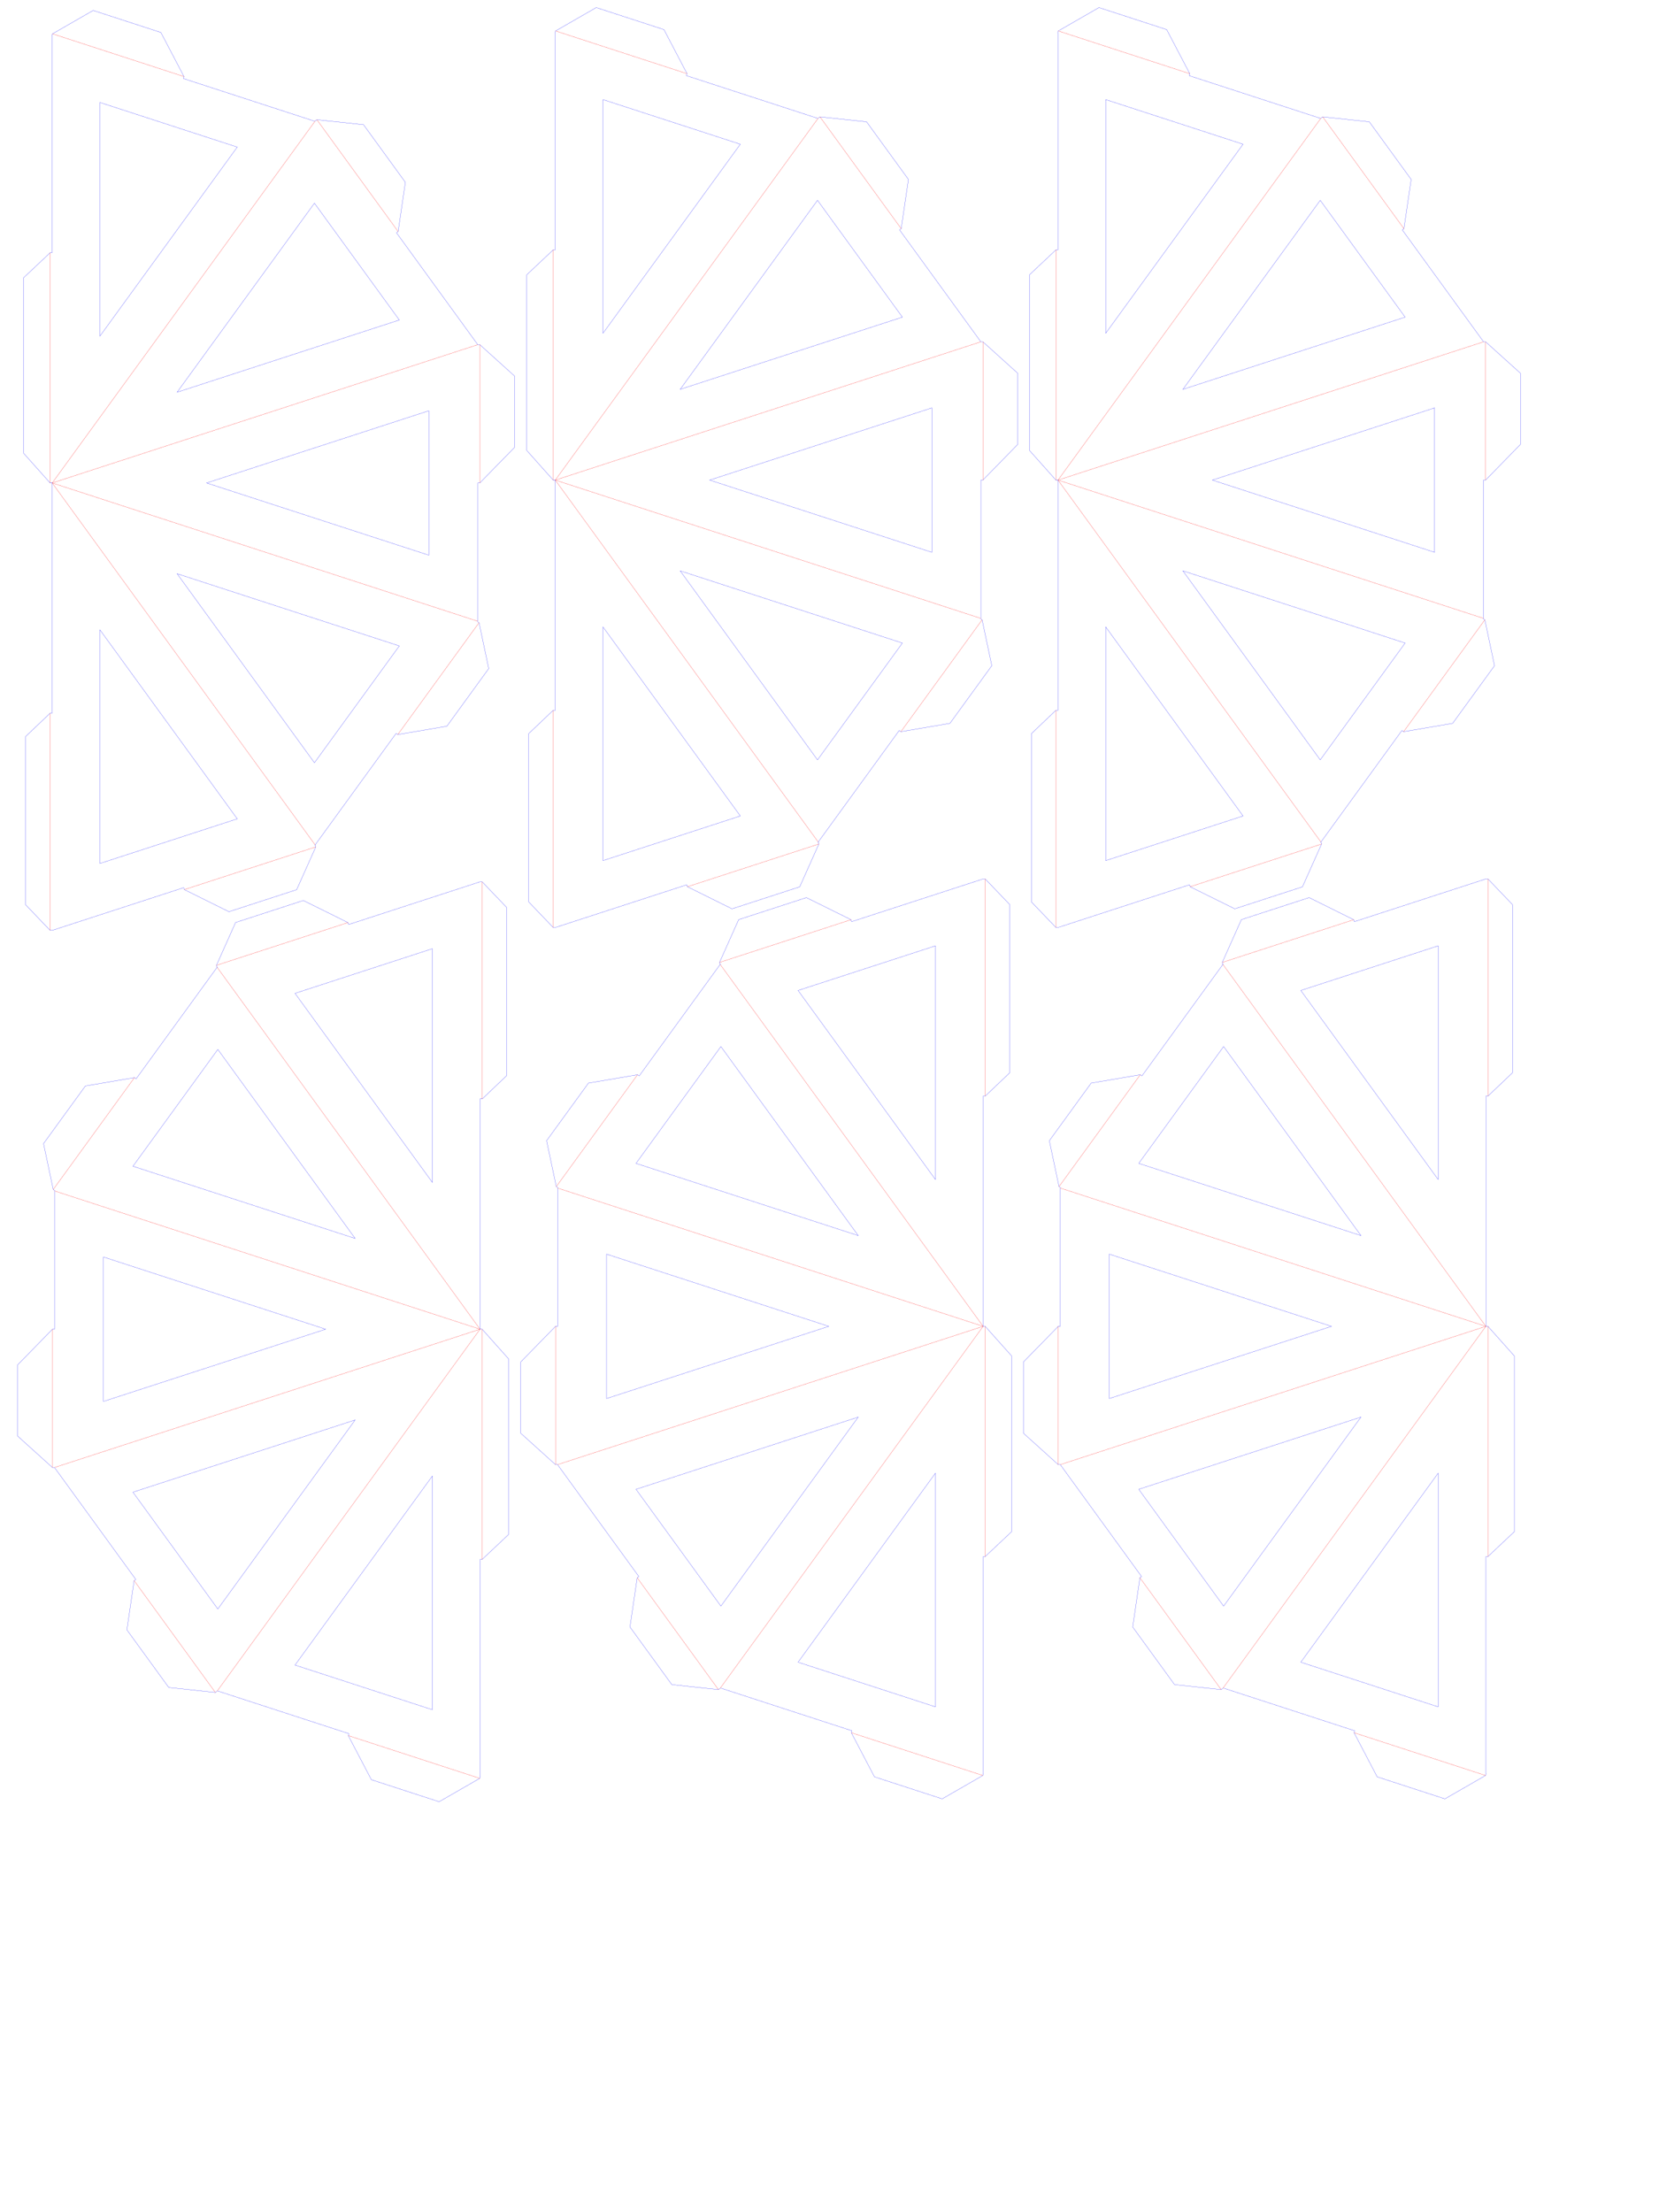 <?xml version="1.0" encoding="UTF-8" standalone="no"?>
<!-- Created with Inkscape (http://www.inkscape.org/) -->

<svg
   xmlns:dc="http://purl.org/dc/elements/1.1/"
   xmlns:cc="http://creativecommons.org/ns#"
   xmlns:rdf="http://www.w3.org/1999/02/22-rdf-syntax-ns#"
   xmlns:svg="http://www.w3.org/2000/svg"
   xmlns="http://www.w3.org/2000/svg"
   xmlns:sodipodi="http://sodipodi.sourceforge.net/DTD/sodipodi-0.dtd"
   xmlns:inkscape="http://www.inkscape.org/namespaces/inkscape"
   width="810"
   height="1080"
   id="svg2"
   version="1.1"
   inkscape:version="0.48.0 r9654"
   sodipodi:docname="stel_dodec_hollow.pdf">
  <defs
     id="defs4" />
  <sodipodi:namedview
     id="base"
     pagecolor="#ffffff"
     bordercolor="#666666"
     borderopacity="1.0"
     inkscape:pageopacity="0.0"
     inkscape:pageshadow="2"
     inkscape:zoom="0.67222222"
     inkscape:cx="405"
     inkscape:cy="540"
     inkscape:document-units="px"
     inkscape:current-layer="layer1"
     showgrid="false"
     showguides="true"
     inkscape:guide-bbox="true"
     inkscape:object-nodes="true"
     inkscape:snap-object-midpoints="true"
     units="in"
     inkscape:snap-nodes="true"
     inkscape:snap-global="false"
     inkscape:window-width="1680"
     inkscape:window-height="944"
     inkscape:window-x="0"
     inkscape:window-y="0"
     inkscape:window-maximized="0">
    <sodipodi:guide
       orientation="0,1"
       position="238.779,411.364"
       id="guide4568" />
    <sodipodi:guide
       orientation="0,1"
       position="224.24,523.834"
       id="guide4574" />
    <sodipodi:guide
       orientation="0,1"
       position="224.24,305.399"
       id="guide4584" />
    <sodipodi:guide
       orientation="0,1"
       position="511.743,214.791"
       id="guide4630" />
    <sodipodi:guide
       orientation="0,1"
       position="516.438,177.232"
       id="guide4632" />
    <sodipodi:guide
       orientation="0,1"
       position="293.135,196.798"
       id="guide4634" />
    <sodipodi:guide
       orientation="0,1"
       position="322.843,197.8"
       id="guide4636" />
    <sodipodi:guide
       orientation="0,1"
       position="317.029,195.8"
       id="guide4638" />
  </sodipodi:namedview>
  <g
     inkscape:label="Layer 1"
     inkscape:groupmode="layer"
     id="layer1"
     transform="translate(0,27.64)">
    <g
       id="g4687"
       transform="matrix(0.951,-0.309,0.309,0.951,-505.921,-193.013)"
       style="stroke-width:0.09;stroke-miterlimit:4;stroke-dasharray:none">
      <path
         style="fill:none;stroke:#0000ff;stroke-width:0.09;stroke-linecap:butt;stroke-linejoin:miter;stroke-miterlimit:4;stroke-opacity:1;stroke-dasharray:none"
         d="m 381.461,621.148 -35.254,108.502 70.509,0 z"
         id="path4072"
         inkscape:connector-curvature="0" />
      <path
         inkscape:connector-curvature="0"
         id="path4076"
         d="m 425.766,606.752 35.254,108.502 57.043,-41.444 z"
         style="fill:none;stroke:#0000ff;stroke-width:0.09;stroke-linecap:butt;stroke-linejoin:miter;stroke-miterlimit:4;stroke-opacity:1;stroke-dasharray:none" />
      <path
         style="fill:none;stroke:#0000ff;stroke-width:0.09;stroke-linecap:butt;stroke-linejoin:miter;stroke-miterlimit:4;stroke-opacity:1;stroke-dasharray:none"
         d="m 453.148,569.064 92.297,67.058 21.788,-67.058 z"
         id="path4080"
         inkscape:connector-curvature="0" />
      <path
         inkscape:connector-curvature="0"
         id="path4084"
         d="m 453.148,522.48 114.085,0 -21.788,-67.058 z"
         style="fill:none;stroke:#0000ff;stroke-width:0.09;stroke-linecap:butt;stroke-linejoin:miter;stroke-miterlimit:4;stroke-opacity:1;stroke-dasharray:none" />
      <path
         style="fill:none;stroke:#0000ff;stroke-width:0.09;stroke-linecap:butt;stroke-linejoin:miter;stroke-miterlimit:4;stroke-opacity:1;stroke-dasharray:none"
         d="m 425.766,484.792 92.297,-67.058 -57.043,-41.444 z"
         id="path4090"
         inkscape:connector-curvature="0" />
      <path
         style="fill:none;stroke:#ff0000;stroke-width:0.09;stroke-linecap:butt;stroke-linejoin:miter;stroke-miterlimit:4;stroke-opacity:1;stroke-dasharray:none"
         d="m 448.961,753.516 -67.5,-207.744"
         id="path4092"
         inkscape:connector-curvature="0" />
      <path
         inkscape:connector-curvature="0"
         id="path4094"
         d="M 558.178,674.165 381.461,545.772"
         style="fill:none;stroke:#ff0000;stroke-width:0.09;stroke-linecap:butt;stroke-linejoin:miter;stroke-miterlimit:4;stroke-opacity:1;stroke-dasharray:none" />
      <path
         style="fill:none;stroke:#ff0000;stroke-width:0.09;stroke-linecap:butt;stroke-linejoin:miter;stroke-miterlimit:4;stroke-opacity:1;stroke-dasharray:none"
         d="m 599.896,545.772 -218.435,0"
         id="path4096"
         inkscape:connector-curvature="0" />
      <path
         inkscape:connector-curvature="0"
         id="path4098"
         d="M 558.178,417.379 381.461,545.772"
         style="fill:none;stroke:#ff0000;stroke-width:0.09;stroke-linecap:butt;stroke-linejoin:miter;stroke-miterlimit:4;stroke-opacity:1;stroke-dasharray:none" />
      <g
         transform="matrix(0.951,0.309,-0.309,0.951,278.132,-46.946)"
         id="g4620"
         style="stroke-width:0.09;stroke-miterlimit:4;stroke-dasharray:none">
        <path
           inkscape:connector-curvature="0"
           style="fill:none;stroke:#0000ff;stroke-width:0.09;stroke-linecap:butt;stroke-linejoin:miter;stroke-opacity:1;stroke-miterlimit:4;stroke-dasharray:none"
           d="m 281.432,644.248 -1.04,0 -11.926,11.35 0,82.159 11.926,12.456 1.04,0"
           id="path4596" />
        <path
           inkscape:connector-curvature="0"
           id="path4598"
           d="m 280.392,750.213 0,-105.965"
           style="fill:none;stroke:#ff0000;stroke-width:0.09;stroke-linecap:butt;stroke-linejoin:miter;stroke-opacity:1;stroke-miterlimit:4;stroke-dasharray:none" />
        <path
           style="fill:none;stroke:#0000ff;stroke-width:0.09;stroke-linecap:butt;stroke-linejoin:miter;stroke-opacity:1;stroke-miterlimit:4;stroke-dasharray:none"
           d="m 281.432,559.418 0,112.47"
           id="path4616"
           inkscape:connector-curvature="0"
           transform="translate(0,-27.64)" />
      </g>
      <g
         transform="matrix(-0.951,-0.309,0.309,-0.951,434.005,1131.666)"
         id="g4625"
         style="stroke-width:0.09;stroke-miterlimit:4;stroke-dasharray:none">
        <path
           id="path4608"
           d="m 231.024,540.982 1,0 12.934,14.495 0,85.788 -12.934,12.186 -1,0"
           style="fill:none;stroke:#0000ff;stroke-width:0.09;stroke-linecap:butt;stroke-linejoin:miter;stroke-opacity:1;stroke-miterlimit:4;stroke-dasharray:none"
           inkscape:connector-curvature="0" />
        <path
           style="fill:none;stroke:#ff0000;stroke-width:0.09;stroke-linecap:butt;stroke-linejoin:miter;stroke-opacity:1;stroke-miterlimit:4;stroke-dasharray:none"
           d="m 232.024,653.451 0,-112.47"
           id="path4614"
           inkscape:connector-curvature="0" />
        <path
           style="fill:none;stroke:#0000ff;stroke-width:0.09;stroke-linecap:butt;stroke-linejoin:miter;stroke-opacity:1;stroke-miterlimit:4;stroke-dasharray:none"
           d="m 231.024,681.092 0,105.965"
           id="path4618"
           inkscape:connector-curvature="0"
           transform="translate(0,-27.64)" />
      </g>
      <g
         transform="matrix(-1,0,0,-1,742.097,1609.078)"
         id="g4650"
         style="stroke-width:0.09;stroke-miterlimit:4;stroke-dasharray:none">
        <path
           style="fill:none;stroke:#0000ff;stroke-width:0.09;stroke-linecap:butt;stroke-linejoin:miter;stroke-opacity:1;stroke-miterlimit:4;stroke-dasharray:none"
           d="m 293.135,883.202 0,-1.002 15.344,-16.991 34.769,0 17.386,16.991 0,1.002"
           id="path4644"
           inkscape:connector-curvature="0"
           transform="translate(0,-27.64)" />
        <path
           style="fill:none;stroke:#ff0000;stroke-width:0.09;stroke-linecap:butt;stroke-linejoin:miter;stroke-opacity:1;stroke-miterlimit:4;stroke-dasharray:none"
           d="m 293.135,882.2 67.5,0"
           id="path4646"
           inkscape:connector-curvature="0"
           transform="translate(0,-27.64)" />
        <path
           style="fill:none;stroke:#0000ff;stroke-width:0.09;stroke-linecap:butt;stroke-linejoin:miter;stroke-opacity:1;stroke-miterlimit:4;stroke-dasharray:none"
           d="m 360.635,883.202 67.5,0"
           id="path4648"
           inkscape:connector-curvature="0"
           transform="translate(0,-27.64)" />
      </g>
      <g
         id="g4655"
         transform="matrix(-0.809,0.588,-0.588,-0.809,1298.217,1194.028)"
         style="stroke-width:0.09;stroke-miterlimit:4;stroke-dasharray:none">
        <path
           transform="translate(0,-27.64)"
           inkscape:connector-curvature="0"
           id="path4657"
           d="m 293.135,883.202 0,-1.002 15.344,-16.991 34.769,0 17.386,16.991 0,1.002"
           style="fill:none;stroke:#0000ff;stroke-width:0.09;stroke-linecap:butt;stroke-linejoin:miter;stroke-opacity:1;stroke-miterlimit:4;stroke-dasharray:none" />
        <path
           transform="translate(0,-27.64)"
           inkscape:connector-curvature="0"
           id="path4659"
           d="m 293.135,882.2 67.5,0"
           style="fill:none;stroke:#ff0000;stroke-width:0.09;stroke-linecap:butt;stroke-linejoin:miter;stroke-opacity:1;stroke-miterlimit:4;stroke-dasharray:none" />
        <path
           transform="translate(0,-27.64)"
           inkscape:connector-curvature="0"
           id="path4661"
           d="m 360.635,883.202 67.5,0"
           style="fill:none;stroke:#0000ff;stroke-width:0.09;stroke-linecap:butt;stroke-linejoin:miter;stroke-opacity:1;stroke-miterlimit:4;stroke-dasharray:none" />
      </g>
      <g
         transform="matrix(-0.309,0.951,-0.951,-0.309,1504.167,531.367)"
         id="g4663"
         style="stroke-width:0.09;stroke-miterlimit:4;stroke-dasharray:none">
        <path
           style="fill:none;stroke:#0000ff;stroke-width:0.09;stroke-linecap:butt;stroke-linejoin:miter;stroke-opacity:1;stroke-miterlimit:4;stroke-dasharray:none"
           d="m 293.135,883.202 0,-1.002 15.344,-16.991 34.769,0 17.386,16.991 0,1.002"
           id="path4665"
           inkscape:connector-curvature="0"
           transform="translate(0,-27.64)" />
        <path
           style="fill:none;stroke:#ff0000;stroke-width:0.09;stroke-linecap:butt;stroke-linejoin:miter;stroke-opacity:1;stroke-miterlimit:4;stroke-dasharray:none"
           d="m 293.135,882.2 67.5,0"
           id="path4667"
           inkscape:connector-curvature="0"
           transform="translate(0,-27.64)" />
        <path
           style="fill:none;stroke:#0000ff;stroke-width:0.09;stroke-linecap:butt;stroke-linejoin:miter;stroke-opacity:1;stroke-miterlimit:4;stroke-dasharray:none"
           d="m 360.635,883.202 67.5,0"
           id="path4669"
           inkscape:connector-curvature="0"
           transform="translate(0,-27.64)" />
      </g>
      <g
         id="g4671"
         transform="matrix(0.309,0.951,-0.951,0.309,1281.283,-125.792)"
         style="stroke-width:0.09;stroke-miterlimit:4;stroke-dasharray:none">
        <path
           transform="translate(0,-27.64)"
           inkscape:connector-curvature="0"
           id="path4673"
           d="m 293.135,883.202 0,-1.002 15.344,-16.991 34.769,0 17.386,16.991 0,1.002"
           style="fill:none;stroke:#0000ff;stroke-width:0.09;stroke-linecap:butt;stroke-linejoin:miter;stroke-opacity:1;stroke-miterlimit:4;stroke-dasharray:none" />
        <path
           transform="translate(0,-27.64)"
           inkscape:connector-curvature="0"
           id="path4675"
           d="m 293.135,882.2 67.5,0"
           style="fill:none;stroke:#ff0000;stroke-width:0.09;stroke-linecap:butt;stroke-linejoin:miter;stroke-opacity:1;stroke-miterlimit:4;stroke-dasharray:none" />
        <path
           transform="translate(0,-27.64)"
           inkscape:connector-curvature="0"
           id="path4677"
           d="m 360.635,883.202 67.5,0"
           style="fill:none;stroke:#0000ff;stroke-width:0.09;stroke-linecap:butt;stroke-linejoin:miter;stroke-opacity:1;stroke-miterlimit:4;stroke-dasharray:none" />
      </g>
      <g
         transform="matrix(0.809,0.588,-0.588,0.809,714.696,-526.437)"
         id="g4679"
         style="stroke-width:0.09;stroke-miterlimit:4;stroke-dasharray:none">
        <path
           style="fill:none;stroke:#0000ff;stroke-width:0.09;stroke-linecap:butt;stroke-linejoin:miter;stroke-opacity:1;stroke-miterlimit:4;stroke-dasharray:none"
           d="m 293.135,883.202 0,-1.002 15.344,-16.991 34.769,0 17.386,16.991 0,1.002"
           id="path4681"
           inkscape:connector-curvature="0"
           transform="translate(0,-27.64)" />
        <path
           style="fill:none;stroke:#ff0000;stroke-width:0.09;stroke-linecap:butt;stroke-linejoin:miter;stroke-opacity:1;stroke-miterlimit:4;stroke-dasharray:none"
           d="m 293.135,882.2 67.5,0"
           id="path4683"
           inkscape:connector-curvature="0"
           transform="translate(0,-27.64)" />
        <path
           style="fill:none;stroke:#0000ff;stroke-width:0.09;stroke-linecap:butt;stroke-linejoin:miter;stroke-opacity:1;stroke-miterlimit:4;stroke-dasharray:none"
           d="m 360.635,883.202 67.5,0"
           id="path4685"
           inkscape:connector-curvature="0"
           transform="translate(0,-27.64)" />
      </g>
    </g>
    <g
       transform="matrix(0.951,-0.309,0.309,0.951,-260.299,-194.416)"
       id="g4726"
       style="stroke-width:0.09;stroke-miterlimit:4;stroke-dasharray:none">
      <path
         inkscape:connector-curvature="0"
         id="path4728"
         d="m 381.461,621.148 -35.254,108.502 70.509,0 z"
         style="fill:none;stroke:#0000ff;stroke-width:0.09;stroke-linecap:butt;stroke-linejoin:miter;stroke-miterlimit:4;stroke-opacity:1;stroke-dasharray:none" />
      <path
         style="fill:none;stroke:#0000ff;stroke-width:0.09;stroke-linecap:butt;stroke-linejoin:miter;stroke-miterlimit:4;stroke-opacity:1;stroke-dasharray:none"
         d="m 425.766,606.752 35.254,108.502 57.043,-41.444 z"
         id="path4730"
         inkscape:connector-curvature="0" />
      <path
         inkscape:connector-curvature="0"
         id="path4732"
         d="m 453.148,569.064 92.297,67.058 21.788,-67.058 z"
         style="fill:none;stroke:#0000ff;stroke-width:0.09;stroke-linecap:butt;stroke-linejoin:miter;stroke-miterlimit:4;stroke-opacity:1;stroke-dasharray:none" />
      <path
         style="fill:none;stroke:#0000ff;stroke-width:0.09;stroke-linecap:butt;stroke-linejoin:miter;stroke-miterlimit:4;stroke-opacity:1;stroke-dasharray:none"
         d="m 453.148,522.48 114.085,0 -21.788,-67.058 z"
         id="path4734"
         inkscape:connector-curvature="0" />
      <path
         inkscape:connector-curvature="0"
         id="path4736"
         d="m 425.766,484.792 92.297,-67.058 -57.043,-41.444 z"
         style="fill:none;stroke:#0000ff;stroke-width:0.09;stroke-linecap:butt;stroke-linejoin:miter;stroke-miterlimit:4;stroke-opacity:1;stroke-dasharray:none" />
      <path
         inkscape:connector-curvature="0"
         id="path4738"
         d="m 448.961,753.516 -67.5,-207.744"
         style="fill:none;stroke:#ff0000;stroke-width:0.09;stroke-linecap:butt;stroke-linejoin:miter;stroke-miterlimit:4;stroke-opacity:1;stroke-dasharray:none" />
      <path
         style="fill:none;stroke:#ff0000;stroke-width:0.09;stroke-linecap:butt;stroke-linejoin:miter;stroke-miterlimit:4;stroke-opacity:1;stroke-dasharray:none"
         d="M 558.178,674.165 381.461,545.772"
         id="path4740"
         inkscape:connector-curvature="0" />
      <path
         inkscape:connector-curvature="0"
         id="path4742"
         d="m 599.896,545.772 -218.435,0"
         style="fill:none;stroke:#ff0000;stroke-width:0.09;stroke-linecap:butt;stroke-linejoin:miter;stroke-miterlimit:4;stroke-opacity:1;stroke-dasharray:none" />
      <path
         style="fill:none;stroke:#ff0000;stroke-width:0.09;stroke-linecap:butt;stroke-linejoin:miter;stroke-miterlimit:4;stroke-opacity:1;stroke-dasharray:none"
         d="M 558.178,417.379 381.461,545.772"
         id="path4744"
         inkscape:connector-curvature="0" />
      <g
         id="g4746"
         transform="matrix(0.951,0.309,-0.309,0.951,278.132,-46.946)"
         style="stroke-width:0.09;stroke-miterlimit:4;stroke-dasharray:none">
        <path
           id="path4748"
           d="m 281.432,644.248 -1.04,0 -11.926,11.35 0,82.159 11.926,12.456 1.04,0"
           style="fill:none;stroke:#0000ff;stroke-width:0.09;stroke-linecap:butt;stroke-linejoin:miter;stroke-opacity:1;stroke-miterlimit:4;stroke-dasharray:none"
           inkscape:connector-curvature="0" />
        <path
           style="fill:none;stroke:#ff0000;stroke-width:0.09;stroke-linecap:butt;stroke-linejoin:miter;stroke-opacity:1;stroke-miterlimit:4;stroke-dasharray:none"
           d="m 280.392,750.213 0,-105.965"
           id="path4750"
           inkscape:connector-curvature="0" />
        <path
           transform="translate(0,-27.64)"
           inkscape:connector-curvature="0"
           id="path4752"
           d="m 281.432,559.418 0,112.47"
           style="fill:none;stroke:#0000ff;stroke-width:0.09;stroke-linecap:butt;stroke-linejoin:miter;stroke-opacity:1;stroke-miterlimit:4;stroke-dasharray:none" />
      </g>
      <g
         id="g4754"
         transform="matrix(-0.951,-0.309,0.309,-0.951,434.005,1131.666)"
         style="stroke-width:0.09;stroke-miterlimit:4;stroke-dasharray:none">
        <path
           inkscape:connector-curvature="0"
           style="fill:none;stroke:#0000ff;stroke-width:0.09;stroke-linecap:butt;stroke-linejoin:miter;stroke-opacity:1;stroke-miterlimit:4;stroke-dasharray:none"
           d="m 231.024,540.982 1,0 12.934,14.495 0,85.788 -12.934,12.186 -1,0"
           id="path4756" />
        <path
           inkscape:connector-curvature="0"
           id="path4758"
           d="m 232.024,653.451 0,-112.47"
           style="fill:none;stroke:#ff0000;stroke-width:0.09;stroke-linecap:butt;stroke-linejoin:miter;stroke-opacity:1;stroke-miterlimit:4;stroke-dasharray:none" />
        <path
           transform="translate(0,-27.64)"
           inkscape:connector-curvature="0"
           id="path4760"
           d="m 231.024,681.092 0,105.965"
           style="fill:none;stroke:#0000ff;stroke-width:0.09;stroke-linecap:butt;stroke-linejoin:miter;stroke-opacity:1;stroke-miterlimit:4;stroke-dasharray:none" />
      </g>
      <g
         id="g4762"
         transform="matrix(-1,0,0,-1,742.097,1609.078)"
         style="stroke-width:0.09;stroke-miterlimit:4;stroke-dasharray:none">
        <path
           transform="translate(0,-27.64)"
           inkscape:connector-curvature="0"
           id="path4764"
           d="m 293.135,883.202 0,-1.002 15.344,-16.991 34.769,0 17.386,16.991 0,1.002"
           style="fill:none;stroke:#0000ff;stroke-width:0.09;stroke-linecap:butt;stroke-linejoin:miter;stroke-opacity:1;stroke-miterlimit:4;stroke-dasharray:none" />
        <path
           transform="translate(0,-27.64)"
           inkscape:connector-curvature="0"
           id="path4766"
           d="m 293.135,882.2 67.5,0"
           style="fill:none;stroke:#ff0000;stroke-width:0.09;stroke-linecap:butt;stroke-linejoin:miter;stroke-opacity:1;stroke-miterlimit:4;stroke-dasharray:none" />
        <path
           transform="translate(0,-27.64)"
           inkscape:connector-curvature="0"
           id="path4768"
           d="m 360.635,883.202 67.5,0"
           style="fill:none;stroke:#0000ff;stroke-width:0.09;stroke-linecap:butt;stroke-linejoin:miter;stroke-opacity:1;stroke-miterlimit:4;stroke-dasharray:none" />
      </g>
      <g
         transform="matrix(-0.809,0.588,-0.588,-0.809,1298.217,1194.028)"
         id="g4770"
         style="stroke-width:0.09;stroke-miterlimit:4;stroke-dasharray:none">
        <path
           style="fill:none;stroke:#0000ff;stroke-width:0.09;stroke-linecap:butt;stroke-linejoin:miter;stroke-opacity:1;stroke-miterlimit:4;stroke-dasharray:none"
           d="m 293.135,883.202 0,-1.002 15.344,-16.991 34.769,0 17.386,16.991 0,1.002"
           id="path4772"
           inkscape:connector-curvature="0"
           transform="translate(0,-27.64)" />
        <path
           style="fill:none;stroke:#ff0000;stroke-width:0.09;stroke-linecap:butt;stroke-linejoin:miter;stroke-opacity:1;stroke-miterlimit:4;stroke-dasharray:none"
           d="m 293.135,882.2 67.5,0"
           id="path4774"
           inkscape:connector-curvature="0"
           transform="translate(0,-27.64)" />
        <path
           style="fill:none;stroke:#0000ff;stroke-width:0.09;stroke-linecap:butt;stroke-linejoin:miter;stroke-opacity:1;stroke-miterlimit:4;stroke-dasharray:none"
           d="m 360.635,883.202 67.5,0"
           id="path4776"
           inkscape:connector-curvature="0"
           transform="translate(0,-27.64)" />
      </g>
      <g
         id="g4778"
         transform="matrix(-0.309,0.951,-0.951,-0.309,1504.167,531.367)"
         style="stroke-width:0.09;stroke-miterlimit:4;stroke-dasharray:none">
        <path
           transform="translate(0,-27.64)"
           inkscape:connector-curvature="0"
           id="path4780"
           d="m 293.135,883.202 0,-1.002 15.344,-16.991 34.769,0 17.386,16.991 0,1.002"
           style="fill:none;stroke:#0000ff;stroke-width:0.09;stroke-linecap:butt;stroke-linejoin:miter;stroke-opacity:1;stroke-miterlimit:4;stroke-dasharray:none" />
        <path
           transform="translate(0,-27.64)"
           inkscape:connector-curvature="0"
           id="path4782"
           d="m 293.135,882.2 67.5,0"
           style="fill:none;stroke:#ff0000;stroke-width:0.09;stroke-linecap:butt;stroke-linejoin:miter;stroke-opacity:1;stroke-miterlimit:4;stroke-dasharray:none" />
        <path
           transform="translate(0,-27.64)"
           inkscape:connector-curvature="0"
           id="path4784"
           d="m 360.635,883.202 67.5,0"
           style="fill:none;stroke:#0000ff;stroke-width:0.09;stroke-linecap:butt;stroke-linejoin:miter;stroke-opacity:1;stroke-miterlimit:4;stroke-dasharray:none" />
      </g>
      <g
         transform="matrix(0.309,0.951,-0.951,0.309,1281.283,-125.792)"
         id="g4786"
         style="stroke-width:0.09;stroke-miterlimit:4;stroke-dasharray:none">
        <path
           style="fill:none;stroke:#0000ff;stroke-width:0.09;stroke-linecap:butt;stroke-linejoin:miter;stroke-opacity:1;stroke-miterlimit:4;stroke-dasharray:none"
           d="m 293.135,883.202 0,-1.002 15.344,-16.991 34.769,0 17.386,16.991 0,1.002"
           id="path4788"
           inkscape:connector-curvature="0"
           transform="translate(0,-27.64)" />
        <path
           style="fill:none;stroke:#ff0000;stroke-width:0.09;stroke-linecap:butt;stroke-linejoin:miter;stroke-opacity:1;stroke-miterlimit:4;stroke-dasharray:none"
           d="m 293.135,882.2 67.5,0"
           id="path4790"
           inkscape:connector-curvature="0"
           transform="translate(0,-27.64)" />
        <path
           style="fill:none;stroke:#0000ff;stroke-width:0.09;stroke-linecap:butt;stroke-linejoin:miter;stroke-opacity:1;stroke-miterlimit:4;stroke-dasharray:none"
           d="m 360.635,883.202 67.5,0"
           id="path4792"
           inkscape:connector-curvature="0"
           transform="translate(0,-27.64)" />
      </g>
      <g
         id="g4794"
         transform="matrix(0.809,0.588,-0.588,0.809,714.696,-526.437)"
         style="stroke-width:0.09;stroke-miterlimit:4;stroke-dasharray:none">
        <path
           transform="translate(0,-27.64)"
           inkscape:connector-curvature="0"
           id="path4796"
           d="m 293.135,883.202 0,-1.002 15.344,-16.991 34.769,0 17.386,16.991 0,1.002"
           style="fill:none;stroke:#0000ff;stroke-width:0.09;stroke-linecap:butt;stroke-linejoin:miter;stroke-opacity:1;stroke-miterlimit:4;stroke-dasharray:none" />
        <path
           transform="translate(0,-27.64)"
           inkscape:connector-curvature="0"
           id="path4798"
           d="m 293.135,882.2 67.5,0"
           style="fill:none;stroke:#ff0000;stroke-width:0.09;stroke-linecap:butt;stroke-linejoin:miter;stroke-opacity:1;stroke-miterlimit:4;stroke-dasharray:none" />
        <path
           transform="translate(0,-27.64)"
           inkscape:connector-curvature="0"
           id="path4800"
           d="m 360.635,883.202 67.5,0"
           style="fill:none;stroke:#0000ff;stroke-width:0.09;stroke-linecap:butt;stroke-linejoin:miter;stroke-opacity:1;stroke-miterlimit:4;stroke-dasharray:none" />
      </g>
    </g>
    <g
       id="g4802"
       transform="matrix(0.951,-0.309,0.309,0.951,-14.845,-194.416)"
       style="stroke-width:0.09;stroke-miterlimit:4;stroke-dasharray:none">
      <path
         style="fill:none;stroke:#0000ff;stroke-width:0.09;stroke-linecap:butt;stroke-linejoin:miter;stroke-miterlimit:4;stroke-opacity:1;stroke-dasharray:none"
         d="m 381.461,621.148 -35.254,108.502 70.509,0 z"
         id="path4804"
         inkscape:connector-curvature="0" />
      <path
         inkscape:connector-curvature="0"
         id="path4806"
         d="m 425.766,606.752 35.254,108.502 57.043,-41.444 z"
         style="fill:none;stroke:#0000ff;stroke-width:0.09;stroke-linecap:butt;stroke-linejoin:miter;stroke-miterlimit:4;stroke-opacity:1;stroke-dasharray:none" />
      <path
         style="fill:none;stroke:#0000ff;stroke-width:0.09;stroke-linecap:butt;stroke-linejoin:miter;stroke-miterlimit:4;stroke-opacity:1;stroke-dasharray:none"
         d="m 453.148,569.064 92.297,67.058 21.788,-67.058 z"
         id="path4808"
         inkscape:connector-curvature="0" />
      <path
         inkscape:connector-curvature="0"
         id="path4810"
         d="m 453.148,522.48 114.085,0 -21.788,-67.058 z"
         style="fill:none;stroke:#0000ff;stroke-width:0.09;stroke-linecap:butt;stroke-linejoin:miter;stroke-miterlimit:4;stroke-opacity:1;stroke-dasharray:none" />
      <path
         style="fill:none;stroke:#0000ff;stroke-width:0.09;stroke-linecap:butt;stroke-linejoin:miter;stroke-miterlimit:4;stroke-opacity:1;stroke-dasharray:none"
         d="m 425.766,484.792 92.297,-67.058 -57.043,-41.444 z"
         id="path4812"
         inkscape:connector-curvature="0" />
      <path
         style="fill:none;stroke:#ff0000;stroke-width:0.09;stroke-linecap:butt;stroke-linejoin:miter;stroke-miterlimit:4;stroke-opacity:1;stroke-dasharray:none"
         d="m 448.961,753.516 -67.5,-207.744"
         id="path4814"
         inkscape:connector-curvature="0" />
      <path
         inkscape:connector-curvature="0"
         id="path4816"
         d="M 558.178,674.165 381.461,545.772"
         style="fill:none;stroke:#ff0000;stroke-width:0.09;stroke-linecap:butt;stroke-linejoin:miter;stroke-miterlimit:4;stroke-opacity:1;stroke-dasharray:none" />
      <path
         style="fill:none;stroke:#ff0000;stroke-width:0.09;stroke-linecap:butt;stroke-linejoin:miter;stroke-miterlimit:4;stroke-opacity:1;stroke-dasharray:none"
         d="m 599.896,545.772 -218.435,0"
         id="path4818"
         inkscape:connector-curvature="0" />
      <path
         inkscape:connector-curvature="0"
         id="path4820"
         d="M 558.178,417.379 381.461,545.772"
         style="fill:none;stroke:#ff0000;stroke-width:0.09;stroke-linecap:butt;stroke-linejoin:miter;stroke-miterlimit:4;stroke-opacity:1;stroke-dasharray:none" />
      <g
         transform="matrix(0.951,0.309,-0.309,0.951,278.132,-46.946)"
         id="g4822"
         style="stroke-width:0.09;stroke-miterlimit:4;stroke-dasharray:none">
        <path
           inkscape:connector-curvature="0"
           style="fill:none;stroke:#0000ff;stroke-width:0.09;stroke-linecap:butt;stroke-linejoin:miter;stroke-opacity:1;stroke-miterlimit:4;stroke-dasharray:none"
           d="m 281.432,644.248 -1.04,0 -11.926,11.35 0,82.159 11.926,12.456 1.04,0"
           id="path4824" />
        <path
           inkscape:connector-curvature="0"
           id="path4826"
           d="m 280.392,750.213 0,-105.965"
           style="fill:none;stroke:#ff0000;stroke-width:0.09;stroke-linecap:butt;stroke-linejoin:miter;stroke-opacity:1;stroke-miterlimit:4;stroke-dasharray:none" />
        <path
           style="fill:none;stroke:#0000ff;stroke-width:0.09;stroke-linecap:butt;stroke-linejoin:miter;stroke-opacity:1;stroke-miterlimit:4;stroke-dasharray:none"
           d="m 281.432,559.418 0,112.47"
           id="path4828"
           inkscape:connector-curvature="0"
           transform="translate(0,-27.64)" />
      </g>
      <g
         transform="matrix(-0.951,-0.309,0.309,-0.951,434.005,1131.666)"
         id="g4830"
         style="stroke-width:0.09;stroke-miterlimit:4;stroke-dasharray:none">
        <path
           id="path4832"
           d="m 231.024,540.982 1,0 12.934,14.495 0,85.788 -12.934,12.186 -1,0"
           style="fill:none;stroke:#0000ff;stroke-width:0.09;stroke-linecap:butt;stroke-linejoin:miter;stroke-opacity:1;stroke-miterlimit:4;stroke-dasharray:none"
           inkscape:connector-curvature="0" />
        <path
           style="fill:none;stroke:#ff0000;stroke-width:0.09;stroke-linecap:butt;stroke-linejoin:miter;stroke-opacity:1;stroke-miterlimit:4;stroke-dasharray:none"
           d="m 232.024,653.451 0,-112.47"
           id="path4834"
           inkscape:connector-curvature="0" />
        <path
           style="fill:none;stroke:#0000ff;stroke-width:0.09;stroke-linecap:butt;stroke-linejoin:miter;stroke-opacity:1;stroke-miterlimit:4;stroke-dasharray:none"
           d="m 231.024,681.092 0,105.965"
           id="path4836"
           inkscape:connector-curvature="0"
           transform="translate(0,-27.64)" />
      </g>
      <g
         transform="matrix(-1,0,0,-1,742.097,1609.078)"
         id="g4838"
         style="stroke-width:0.09;stroke-miterlimit:4;stroke-dasharray:none">
        <path
           style="fill:none;stroke:#0000ff;stroke-width:0.09;stroke-linecap:butt;stroke-linejoin:miter;stroke-opacity:1;stroke-miterlimit:4;stroke-dasharray:none"
           d="m 293.135,883.202 0,-1.002 15.344,-16.991 34.769,0 17.386,16.991 0,1.002"
           id="path4840"
           inkscape:connector-curvature="0"
           transform="translate(0,-27.64)" />
        <path
           style="fill:none;stroke:#ff0000;stroke-width:0.09;stroke-linecap:butt;stroke-linejoin:miter;stroke-opacity:1;stroke-miterlimit:4;stroke-dasharray:none"
           d="m 293.135,882.2 67.5,0"
           id="path4842"
           inkscape:connector-curvature="0"
           transform="translate(0,-27.64)" />
        <path
           style="fill:none;stroke:#0000ff;stroke-width:0.09;stroke-linecap:butt;stroke-linejoin:miter;stroke-opacity:1;stroke-miterlimit:4;stroke-dasharray:none"
           d="m 360.635,883.202 67.5,0"
           id="path4844"
           inkscape:connector-curvature="0"
           transform="translate(0,-27.64)" />
      </g>
      <g
         id="g4846"
         transform="matrix(-0.809,0.588,-0.588,-0.809,1298.217,1194.028)"
         style="stroke-width:0.09;stroke-miterlimit:4;stroke-dasharray:none">
        <path
           transform="translate(0,-27.64)"
           inkscape:connector-curvature="0"
           id="path4848"
           d="m 293.135,883.202 0,-1.002 15.344,-16.991 34.769,0 17.386,16.991 0,1.002"
           style="fill:none;stroke:#0000ff;stroke-width:0.09;stroke-linecap:butt;stroke-linejoin:miter;stroke-opacity:1;stroke-miterlimit:4;stroke-dasharray:none" />
        <path
           transform="translate(0,-27.64)"
           inkscape:connector-curvature="0"
           id="path4850"
           d="m 293.135,882.2 67.5,0"
           style="fill:none;stroke:#ff0000;stroke-width:0.09;stroke-linecap:butt;stroke-linejoin:miter;stroke-opacity:1;stroke-miterlimit:4;stroke-dasharray:none" />
        <path
           transform="translate(0,-27.64)"
           inkscape:connector-curvature="0"
           id="path4852"
           d="m 360.635,883.202 67.5,0"
           style="fill:none;stroke:#0000ff;stroke-width:0.09;stroke-linecap:butt;stroke-linejoin:miter;stroke-opacity:1;stroke-miterlimit:4;stroke-dasharray:none" />
      </g>
      <g
         transform="matrix(-0.309,0.951,-0.951,-0.309,1504.167,531.367)"
         id="g4854"
         style="stroke-width:0.09;stroke-miterlimit:4;stroke-dasharray:none">
        <path
           style="fill:none;stroke:#0000ff;stroke-width:0.09;stroke-linecap:butt;stroke-linejoin:miter;stroke-opacity:1;stroke-miterlimit:4;stroke-dasharray:none"
           d="m 293.135,883.202 0,-1.002 15.344,-16.991 34.769,0 17.386,16.991 0,1.002"
           id="path4856"
           inkscape:connector-curvature="0"
           transform="translate(0,-27.64)" />
        <path
           style="fill:none;stroke:#ff0000;stroke-width:0.09;stroke-linecap:butt;stroke-linejoin:miter;stroke-opacity:1;stroke-miterlimit:4;stroke-dasharray:none"
           d="m 293.135,882.2 67.5,0"
           id="path4858"
           inkscape:connector-curvature="0"
           transform="translate(0,-27.64)" />
        <path
           style="fill:none;stroke:#0000ff;stroke-width:0.09;stroke-linecap:butt;stroke-linejoin:miter;stroke-opacity:1;stroke-miterlimit:4;stroke-dasharray:none"
           d="m 360.635,883.202 67.5,0"
           id="path4860"
           inkscape:connector-curvature="0"
           transform="translate(0,-27.64)" />
      </g>
      <g
         id="g4862"
         transform="matrix(0.309,0.951,-0.951,0.309,1281.283,-125.792)"
         style="stroke-width:0.09;stroke-miterlimit:4;stroke-dasharray:none">
        <path
           transform="translate(0,-27.64)"
           inkscape:connector-curvature="0"
           id="path4864"
           d="m 293.135,883.202 0,-1.002 15.344,-16.991 34.769,0 17.386,16.991 0,1.002"
           style="fill:none;stroke:#0000ff;stroke-width:0.09;stroke-linecap:butt;stroke-linejoin:miter;stroke-opacity:1;stroke-miterlimit:4;stroke-dasharray:none" />
        <path
           transform="translate(0,-27.64)"
           inkscape:connector-curvature="0"
           id="path4866"
           d="m 293.135,882.2 67.5,0"
           style="fill:none;stroke:#ff0000;stroke-width:0.09;stroke-linecap:butt;stroke-linejoin:miter;stroke-opacity:1;stroke-miterlimit:4;stroke-dasharray:none" />
        <path
           transform="translate(0,-27.64)"
           inkscape:connector-curvature="0"
           id="path4868"
           d="m 360.635,883.202 67.5,0"
           style="fill:none;stroke:#0000ff;stroke-width:0.09;stroke-linecap:butt;stroke-linejoin:miter;stroke-opacity:1;stroke-miterlimit:4;stroke-dasharray:none" />
      </g>
      <g
         transform="matrix(0.809,0.588,-0.588,0.809,714.696,-526.437)"
         id="g4870"
         style="stroke-width:0.09;stroke-miterlimit:4;stroke-dasharray:none">
        <path
           style="fill:none;stroke:#0000ff;stroke-width:0.09;stroke-linecap:butt;stroke-linejoin:miter;stroke-opacity:1;stroke-miterlimit:4;stroke-dasharray:none"
           d="m 293.135,883.202 0,-1.002 15.344,-16.991 34.769,0 17.386,16.991 0,1.002"
           id="path4872"
           inkscape:connector-curvature="0"
           transform="translate(0,-27.64)" />
        <path
           style="fill:none;stroke:#ff0000;stroke-width:0.09;stroke-linecap:butt;stroke-linejoin:miter;stroke-opacity:1;stroke-miterlimit:4;stroke-dasharray:none"
           d="m 293.135,882.2 67.5,0"
           id="path4874"
           inkscape:connector-curvature="0"
           transform="translate(0,-27.64)" />
        <path
           style="fill:none;stroke:#0000ff;stroke-width:0.09;stroke-linecap:butt;stroke-linejoin:miter;stroke-opacity:1;stroke-miterlimit:4;stroke-dasharray:none"
           d="m 360.635,883.202 67.5,0"
           id="path4876"
           inkscape:connector-curvature="0"
           transform="translate(0,-27.64)" />
      </g>
    </g>
    <g
       transform="matrix(-0.951,0.309,-0.309,-0.951,765.795,1022.434)"
       id="g4878"
       style="stroke-width:0.09;stroke-miterlimit:4;stroke-dasharray:none">
      <path
         inkscape:connector-curvature="0"
         id="path4880"
         d="m 381.461,621.148 -35.254,108.502 70.509,0 z"
         style="fill:none;stroke:#0000ff;stroke-width:0.09;stroke-linecap:butt;stroke-linejoin:miter;stroke-miterlimit:4;stroke-opacity:1;stroke-dasharray:none" />
      <path
         style="fill:none;stroke:#0000ff;stroke-width:0.09;stroke-linecap:butt;stroke-linejoin:miter;stroke-miterlimit:4;stroke-opacity:1;stroke-dasharray:none"
         d="m 425.766,606.752 35.254,108.502 57.043,-41.444 z"
         id="path4882"
         inkscape:connector-curvature="0" />
      <path
         inkscape:connector-curvature="0"
         id="path4884"
         d="m 453.148,569.064 92.297,67.058 21.788,-67.058 z"
         style="fill:none;stroke:#0000ff;stroke-width:0.09;stroke-linecap:butt;stroke-linejoin:miter;stroke-miterlimit:4;stroke-opacity:1;stroke-dasharray:none" />
      <path
         style="fill:none;stroke:#0000ff;stroke-width:0.09;stroke-linecap:butt;stroke-linejoin:miter;stroke-miterlimit:4;stroke-opacity:1;stroke-dasharray:none"
         d="m 453.148,522.48 114.085,0 -21.788,-67.058 z"
         id="path4886"
         inkscape:connector-curvature="0" />
      <path
         inkscape:connector-curvature="0"
         id="path4888"
         d="m 425.766,484.792 92.297,-67.058 -57.043,-41.444 z"
         style="fill:none;stroke:#0000ff;stroke-width:0.09;stroke-linecap:butt;stroke-linejoin:miter;stroke-miterlimit:4;stroke-opacity:1;stroke-dasharray:none" />
      <path
         inkscape:connector-curvature="0"
         id="path4890"
         d="m 448.961,753.516 -67.5,-207.744"
         style="fill:none;stroke:#ff0000;stroke-width:0.09;stroke-linecap:butt;stroke-linejoin:miter;stroke-miterlimit:4;stroke-opacity:1;stroke-dasharray:none" />
      <path
         style="fill:none;stroke:#ff0000;stroke-width:0.09;stroke-linecap:butt;stroke-linejoin:miter;stroke-miterlimit:4;stroke-opacity:1;stroke-dasharray:none"
         d="M 558.178,674.165 381.461,545.772"
         id="path4892"
         inkscape:connector-curvature="0" />
      <path
         inkscape:connector-curvature="0"
         id="path4894"
         d="m 599.896,545.772 -218.435,0"
         style="fill:none;stroke:#ff0000;stroke-width:0.09;stroke-linecap:butt;stroke-linejoin:miter;stroke-miterlimit:4;stroke-opacity:1;stroke-dasharray:none" />
      <path
         style="fill:none;stroke:#ff0000;stroke-width:0.09;stroke-linecap:butt;stroke-linejoin:miter;stroke-miterlimit:4;stroke-opacity:1;stroke-dasharray:none"
         d="M 558.178,417.379 381.461,545.772"
         id="path4896"
         inkscape:connector-curvature="0" />
      <g
         id="g4898"
         transform="matrix(0.951,0.309,-0.309,0.951,278.132,-46.946)"
         style="stroke-width:0.09;stroke-miterlimit:4;stroke-dasharray:none">
        <path
           id="path4900"
           d="m 281.432,644.248 -1.04,0 -11.926,11.35 0,82.159 11.926,12.456 1.04,0"
           style="fill:none;stroke:#0000ff;stroke-width:0.09;stroke-linecap:butt;stroke-linejoin:miter;stroke-opacity:1;stroke-miterlimit:4;stroke-dasharray:none"
           inkscape:connector-curvature="0" />
        <path
           style="fill:none;stroke:#ff0000;stroke-width:0.09;stroke-linecap:butt;stroke-linejoin:miter;stroke-opacity:1;stroke-miterlimit:4;stroke-dasharray:none"
           d="m 280.392,750.213 0,-105.965"
           id="path4902"
           inkscape:connector-curvature="0" />
        <path
           transform="translate(0,-27.64)"
           inkscape:connector-curvature="0"
           id="path4904"
           d="m 281.432,559.418 0,112.47"
           style="fill:none;stroke:#0000ff;stroke-width:0.09;stroke-linecap:butt;stroke-linejoin:miter;stroke-opacity:1;stroke-miterlimit:4;stroke-dasharray:none" />
      </g>
      <g
         id="g4906"
         transform="matrix(-0.951,-0.309,0.309,-0.951,434.005,1131.666)"
         style="stroke-width:0.09;stroke-miterlimit:4;stroke-dasharray:none">
        <path
           inkscape:connector-curvature="0"
           style="fill:none;stroke:#0000ff;stroke-width:0.09;stroke-linecap:butt;stroke-linejoin:miter;stroke-opacity:1;stroke-miterlimit:4;stroke-dasharray:none"
           d="m 231.024,540.982 1,0 12.934,14.495 0,85.788 -12.934,12.186 -1,0"
           id="path4908" />
        <path
           inkscape:connector-curvature="0"
           id="path4910"
           d="m 232.024,653.451 0,-112.47"
           style="fill:none;stroke:#ff0000;stroke-width:0.09;stroke-linecap:butt;stroke-linejoin:miter;stroke-opacity:1;stroke-miterlimit:4;stroke-dasharray:none" />
        <path
           transform="translate(0,-27.64)"
           inkscape:connector-curvature="0"
           id="path4912"
           d="m 231.024,681.092 0,105.965"
           style="fill:none;stroke:#0000ff;stroke-width:0.09;stroke-linecap:butt;stroke-linejoin:miter;stroke-opacity:1;stroke-miterlimit:4;stroke-dasharray:none" />
      </g>
      <g
         id="g4914"
         transform="matrix(-1,0,0,-1,742.097,1609.078)"
         style="stroke-width:0.09;stroke-miterlimit:4;stroke-dasharray:none">
        <path
           transform="translate(0,-27.64)"
           inkscape:connector-curvature="0"
           id="path4916"
           d="m 293.135,883.202 0,-1.002 15.344,-16.991 34.769,0 17.386,16.991 0,1.002"
           style="fill:none;stroke:#0000ff;stroke-width:0.09;stroke-linecap:butt;stroke-linejoin:miter;stroke-opacity:1;stroke-miterlimit:4;stroke-dasharray:none" />
        <path
           transform="translate(0,-27.64)"
           inkscape:connector-curvature="0"
           id="path4918"
           d="m 293.135,882.2 67.5,0"
           style="fill:none;stroke:#ff0000;stroke-width:0.09;stroke-linecap:butt;stroke-linejoin:miter;stroke-opacity:1;stroke-miterlimit:4;stroke-dasharray:none" />
        <path
           transform="translate(0,-27.64)"
           inkscape:connector-curvature="0"
           id="path4920"
           d="m 360.635,883.202 67.5,0"
           style="fill:none;stroke:#0000ff;stroke-width:0.09;stroke-linecap:butt;stroke-linejoin:miter;stroke-opacity:1;stroke-miterlimit:4;stroke-dasharray:none" />
      </g>
      <g
         transform="matrix(-0.809,0.588,-0.588,-0.809,1298.217,1194.028)"
         id="g4922"
         style="stroke-width:0.09;stroke-miterlimit:4;stroke-dasharray:none">
        <path
           style="fill:none;stroke:#0000ff;stroke-width:0.09;stroke-linecap:butt;stroke-linejoin:miter;stroke-opacity:1;stroke-miterlimit:4;stroke-dasharray:none"
           d="m 293.135,883.202 0,-1.002 15.344,-16.991 34.769,0 17.386,16.991 0,1.002"
           id="path4924"
           inkscape:connector-curvature="0"
           transform="translate(0,-27.64)" />
        <path
           style="fill:none;stroke:#ff0000;stroke-width:0.09;stroke-linecap:butt;stroke-linejoin:miter;stroke-opacity:1;stroke-miterlimit:4;stroke-dasharray:none"
           d="m 293.135,882.2 67.5,0"
           id="path4926"
           inkscape:connector-curvature="0"
           transform="translate(0,-27.64)" />
        <path
           style="fill:none;stroke:#0000ff;stroke-width:0.09;stroke-linecap:butt;stroke-linejoin:miter;stroke-opacity:1;stroke-miterlimit:4;stroke-dasharray:none"
           d="m 360.635,883.202 67.5,0"
           id="path4928"
           inkscape:connector-curvature="0"
           transform="translate(0,-27.64)" />
      </g>
      <g
         id="g4930"
         transform="matrix(-0.309,0.951,-0.951,-0.309,1504.167,531.367)"
         style="stroke-width:0.09;stroke-miterlimit:4;stroke-dasharray:none">
        <path
           transform="translate(0,-27.64)"
           inkscape:connector-curvature="0"
           id="path4932"
           d="m 293.135,883.202 0,-1.002 15.344,-16.991 34.769,0 17.386,16.991 0,1.002"
           style="fill:none;stroke:#0000ff;stroke-width:0.09;stroke-linecap:butt;stroke-linejoin:miter;stroke-opacity:1;stroke-miterlimit:4;stroke-dasharray:none" />
        <path
           transform="translate(0,-27.64)"
           inkscape:connector-curvature="0"
           id="path4934"
           d="m 293.135,882.2 67.5,0"
           style="fill:none;stroke:#ff0000;stroke-width:0.09;stroke-linecap:butt;stroke-linejoin:miter;stroke-opacity:1;stroke-miterlimit:4;stroke-dasharray:none" />
        <path
           transform="translate(0,-27.64)"
           inkscape:connector-curvature="0"
           id="path4936"
           d="m 360.635,883.202 67.5,0"
           style="fill:none;stroke:#0000ff;stroke-width:0.09;stroke-linecap:butt;stroke-linejoin:miter;stroke-opacity:1;stroke-miterlimit:4;stroke-dasharray:none" />
      </g>
      <g
         transform="matrix(0.309,0.951,-0.951,0.309,1281.283,-125.792)"
         id="g4938"
         style="stroke-width:0.09;stroke-miterlimit:4;stroke-dasharray:none">
        <path
           style="fill:none;stroke:#0000ff;stroke-width:0.09;stroke-linecap:butt;stroke-linejoin:miter;stroke-opacity:1;stroke-miterlimit:4;stroke-dasharray:none"
           d="m 293.135,883.202 0,-1.002 15.344,-16.991 34.769,0 17.386,16.991 0,1.002"
           id="path4940"
           inkscape:connector-curvature="0"
           transform="translate(0,-27.64)" />
        <path
           style="fill:none;stroke:#ff0000;stroke-width:0.09;stroke-linecap:butt;stroke-linejoin:miter;stroke-opacity:1;stroke-miterlimit:4;stroke-dasharray:none"
           d="m 293.135,882.2 67.5,0"
           id="path4942"
           inkscape:connector-curvature="0"
           transform="translate(0,-27.64)" />
        <path
           style="fill:none;stroke:#0000ff;stroke-width:0.09;stroke-linecap:butt;stroke-linejoin:miter;stroke-opacity:1;stroke-miterlimit:4;stroke-dasharray:none"
           d="m 360.635,883.202 67.5,0"
           id="path4944"
           inkscape:connector-curvature="0"
           transform="translate(0,-27.64)" />
      </g>
      <g
         id="g4946"
         transform="matrix(0.809,0.588,-0.588,0.809,714.696,-526.437)"
         style="stroke-width:0.09;stroke-miterlimit:4;stroke-dasharray:none">
        <path
           transform="translate(0,-27.64)"
           inkscape:connector-curvature="0"
           id="path4948"
           d="m 293.135,883.202 0,-1.002 15.344,-16.991 34.769,0 17.386,16.991 0,1.002"
           style="fill:none;stroke:#0000ff;stroke-width:0.09;stroke-linecap:butt;stroke-linejoin:miter;stroke-opacity:1;stroke-miterlimit:4;stroke-dasharray:none" />
        <path
           transform="translate(0,-27.64)"
           inkscape:connector-curvature="0"
           id="path4950"
           d="m 293.135,882.2 67.5,0"
           style="fill:none;stroke:#ff0000;stroke-width:0.09;stroke-linecap:butt;stroke-linejoin:miter;stroke-opacity:1;stroke-miterlimit:4;stroke-dasharray:none" />
        <path
           transform="translate(0,-27.64)"
           inkscape:connector-curvature="0"
           id="path4952"
           d="m 360.635,883.202 67.5,0"
           style="fill:none;stroke:#0000ff;stroke-width:0.09;stroke-linecap:butt;stroke-linejoin:miter;stroke-opacity:1;stroke-miterlimit:4;stroke-dasharray:none" />
      </g>
    </g>
    <g
       id="g4954"
       transform="matrix(-0.951,0.309,-0.309,-0.951,1011.416,1021.031)"
       style="stroke-width:0.09;stroke-miterlimit:4;stroke-dasharray:none">
      <path
         style="fill:none;stroke:#0000ff;stroke-width:0.09;stroke-linecap:butt;stroke-linejoin:miter;stroke-miterlimit:4;stroke-opacity:1;stroke-dasharray:none"
         d="m 381.461,621.148 -35.254,108.502 70.509,0 z"
         id="path4956"
         inkscape:connector-curvature="0" />
      <path
         inkscape:connector-curvature="0"
         id="path4958"
         d="m 425.766,606.752 35.254,108.502 57.043,-41.444 z"
         style="fill:none;stroke:#0000ff;stroke-width:0.09;stroke-linecap:butt;stroke-linejoin:miter;stroke-miterlimit:4;stroke-opacity:1;stroke-dasharray:none" />
      <path
         style="fill:none;stroke:#0000ff;stroke-width:0.09;stroke-linecap:butt;stroke-linejoin:miter;stroke-miterlimit:4;stroke-opacity:1;stroke-dasharray:none"
         d="m 453.148,569.064 92.297,67.058 21.788,-67.058 z"
         id="path4960"
         inkscape:connector-curvature="0" />
      <path
         inkscape:connector-curvature="0"
         id="path4962"
         d="m 453.148,522.48 114.085,0 -21.788,-67.058 z"
         style="fill:none;stroke:#0000ff;stroke-width:0.09;stroke-linecap:butt;stroke-linejoin:miter;stroke-miterlimit:4;stroke-opacity:1;stroke-dasharray:none" />
      <path
         style="fill:none;stroke:#0000ff;stroke-width:0.09;stroke-linecap:butt;stroke-linejoin:miter;stroke-miterlimit:4;stroke-opacity:1;stroke-dasharray:none"
         d="m 425.766,484.792 92.297,-67.058 -57.043,-41.444 z"
         id="path4964"
         inkscape:connector-curvature="0" />
      <path
         style="fill:none;stroke:#ff0000;stroke-width:0.09;stroke-linecap:butt;stroke-linejoin:miter;stroke-miterlimit:4;stroke-opacity:1;stroke-dasharray:none"
         d="m 448.961,753.516 -67.5,-207.744"
         id="path4966"
         inkscape:connector-curvature="0" />
      <path
         inkscape:connector-curvature="0"
         id="path4968"
         d="M 558.178,674.165 381.461,545.772"
         style="fill:none;stroke:#ff0000;stroke-width:0.09;stroke-linecap:butt;stroke-linejoin:miter;stroke-miterlimit:4;stroke-opacity:1;stroke-dasharray:none" />
      <path
         style="fill:none;stroke:#ff0000;stroke-width:0.09;stroke-linecap:butt;stroke-linejoin:miter;stroke-miterlimit:4;stroke-opacity:1;stroke-dasharray:none"
         d="m 599.896,545.772 -218.435,0"
         id="path4970"
         inkscape:connector-curvature="0" />
      <path
         inkscape:connector-curvature="0"
         id="path4972"
         d="M 558.178,417.379 381.461,545.772"
         style="fill:none;stroke:#ff0000;stroke-width:0.09;stroke-linecap:butt;stroke-linejoin:miter;stroke-miterlimit:4;stroke-opacity:1;stroke-dasharray:none" />
      <g
         transform="matrix(0.951,0.309,-0.309,0.951,278.132,-46.946)"
         id="g4974"
         style="stroke-width:0.09;stroke-miterlimit:4;stroke-dasharray:none">
        <path
           inkscape:connector-curvature="0"
           style="fill:none;stroke:#0000ff;stroke-width:0.09;stroke-linecap:butt;stroke-linejoin:miter;stroke-opacity:1;stroke-miterlimit:4;stroke-dasharray:none"
           d="m 281.432,644.248 -1.04,0 -11.926,11.35 0,82.159 11.926,12.456 1.04,0"
           id="path4976" />
        <path
           inkscape:connector-curvature="0"
           id="path4978"
           d="m 280.392,750.213 0,-105.965"
           style="fill:none;stroke:#ff0000;stroke-width:0.09;stroke-linecap:butt;stroke-linejoin:miter;stroke-opacity:1;stroke-miterlimit:4;stroke-dasharray:none" />
        <path
           style="fill:none;stroke:#0000ff;stroke-width:0.09;stroke-linecap:butt;stroke-linejoin:miter;stroke-opacity:1;stroke-miterlimit:4;stroke-dasharray:none"
           d="m 281.432,559.418 0,112.47"
           id="path4980"
           inkscape:connector-curvature="0"
           transform="translate(0,-27.64)" />
      </g>
      <g
         transform="matrix(-0.951,-0.309,0.309,-0.951,434.005,1131.666)"
         id="g4982"
         style="stroke-width:0.09;stroke-miterlimit:4;stroke-dasharray:none">
        <path
           id="path4984"
           d="m 231.024,540.982 1,0 12.934,14.495 0,85.788 -12.934,12.186 -1,0"
           style="fill:none;stroke:#0000ff;stroke-width:0.09;stroke-linecap:butt;stroke-linejoin:miter;stroke-opacity:1;stroke-miterlimit:4;stroke-dasharray:none"
           inkscape:connector-curvature="0" />
        <path
           style="fill:none;stroke:#ff0000;stroke-width:0.09;stroke-linecap:butt;stroke-linejoin:miter;stroke-opacity:1;stroke-miterlimit:4;stroke-dasharray:none"
           d="m 232.024,653.451 0,-112.47"
           id="path4986"
           inkscape:connector-curvature="0" />
        <path
           style="fill:none;stroke:#0000ff;stroke-width:0.09;stroke-linecap:butt;stroke-linejoin:miter;stroke-opacity:1;stroke-miterlimit:4;stroke-dasharray:none"
           d="m 231.024,681.092 0,105.965"
           id="path4988"
           inkscape:connector-curvature="0"
           transform="translate(0,-27.64)" />
      </g>
      <g
         transform="matrix(-1,0,0,-1,742.097,1609.078)"
         id="g4990"
         style="stroke-width:0.09;stroke-miterlimit:4;stroke-dasharray:none">
        <path
           style="fill:none;stroke:#0000ff;stroke-width:0.09;stroke-linecap:butt;stroke-linejoin:miter;stroke-opacity:1;stroke-miterlimit:4;stroke-dasharray:none"
           d="m 293.135,883.202 0,-1.002 15.344,-16.991 34.769,0 17.386,16.991 0,1.002"
           id="path4992"
           inkscape:connector-curvature="0"
           transform="translate(0,-27.64)" />
        <path
           style="fill:none;stroke:#ff0000;stroke-width:0.09;stroke-linecap:butt;stroke-linejoin:miter;stroke-opacity:1;stroke-miterlimit:4;stroke-dasharray:none"
           d="m 293.135,882.2 67.5,0"
           id="path4994"
           inkscape:connector-curvature="0"
           transform="translate(0,-27.64)" />
        <path
           style="fill:none;stroke:#0000ff;stroke-width:0.09;stroke-linecap:butt;stroke-linejoin:miter;stroke-opacity:1;stroke-miterlimit:4;stroke-dasharray:none"
           d="m 360.635,883.202 67.5,0"
           id="path4996"
           inkscape:connector-curvature="0"
           transform="translate(0,-27.64)" />
      </g>
      <g
         id="g4998"
         transform="matrix(-0.809,0.588,-0.588,-0.809,1298.217,1194.028)"
         style="stroke-width:0.09;stroke-miterlimit:4;stroke-dasharray:none">
        <path
           transform="translate(0,-27.64)"
           inkscape:connector-curvature="0"
           id="path5000"
           d="m 293.135,883.202 0,-1.002 15.344,-16.991 34.769,0 17.386,16.991 0,1.002"
           style="fill:none;stroke:#0000ff;stroke-width:0.09;stroke-linecap:butt;stroke-linejoin:miter;stroke-opacity:1;stroke-miterlimit:4;stroke-dasharray:none" />
        <path
           transform="translate(0,-27.64)"
           inkscape:connector-curvature="0"
           id="path5002"
           d="m 293.135,882.2 67.5,0"
           style="fill:none;stroke:#ff0000;stroke-width:0.09;stroke-linecap:butt;stroke-linejoin:miter;stroke-opacity:1;stroke-miterlimit:4;stroke-dasharray:none" />
        <path
           transform="translate(0,-27.64)"
           inkscape:connector-curvature="0"
           id="path5004"
           d="m 360.635,883.202 67.5,0"
           style="fill:none;stroke:#0000ff;stroke-width:0.09;stroke-linecap:butt;stroke-linejoin:miter;stroke-opacity:1;stroke-miterlimit:4;stroke-dasharray:none" />
      </g>
      <g
         transform="matrix(-0.309,0.951,-0.951,-0.309,1504.167,531.367)"
         id="g5006"
         style="stroke-width:0.09;stroke-miterlimit:4;stroke-dasharray:none">
        <path
           style="fill:none;stroke:#0000ff;stroke-width:0.09;stroke-linecap:butt;stroke-linejoin:miter;stroke-opacity:1;stroke-miterlimit:4;stroke-dasharray:none"
           d="m 293.135,883.202 0,-1.002 15.344,-16.991 34.769,0 17.386,16.991 0,1.002"
           id="path5008"
           inkscape:connector-curvature="0"
           transform="translate(0,-27.64)" />
        <path
           style="fill:none;stroke:#ff0000;stroke-width:0.09;stroke-linecap:butt;stroke-linejoin:miter;stroke-opacity:1;stroke-miterlimit:4;stroke-dasharray:none"
           d="m 293.135,882.2 67.5,0"
           id="path5010"
           inkscape:connector-curvature="0"
           transform="translate(0,-27.64)" />
        <path
           style="fill:none;stroke:#0000ff;stroke-width:0.09;stroke-linecap:butt;stroke-linejoin:miter;stroke-opacity:1;stroke-miterlimit:4;stroke-dasharray:none"
           d="m 360.635,883.202 67.5,0"
           id="path5012"
           inkscape:connector-curvature="0"
           transform="translate(0,-27.64)" />
      </g>
      <g
         id="g5014"
         transform="matrix(0.309,0.951,-0.951,0.309,1281.283,-125.792)"
         style="stroke-width:0.09;stroke-miterlimit:4;stroke-dasharray:none">
        <path
           transform="translate(0,-27.64)"
           inkscape:connector-curvature="0"
           id="path5016"
           d="m 293.135,883.202 0,-1.002 15.344,-16.991 34.769,0 17.386,16.991 0,1.002"
           style="fill:none;stroke:#0000ff;stroke-width:0.09;stroke-linecap:butt;stroke-linejoin:miter;stroke-opacity:1;stroke-miterlimit:4;stroke-dasharray:none" />
        <path
           transform="translate(0,-27.64)"
           inkscape:connector-curvature="0"
           id="path5018"
           d="m 293.135,882.2 67.5,0"
           style="fill:none;stroke:#ff0000;stroke-width:0.09;stroke-linecap:butt;stroke-linejoin:miter;stroke-opacity:1;stroke-miterlimit:4;stroke-dasharray:none" />
        <path
           transform="translate(0,-27.64)"
           inkscape:connector-curvature="0"
           id="path5020"
           d="m 360.635,883.202 67.5,0"
           style="fill:none;stroke:#0000ff;stroke-width:0.09;stroke-linecap:butt;stroke-linejoin:miter;stroke-opacity:1;stroke-miterlimit:4;stroke-dasharray:none" />
      </g>
      <g
         transform="matrix(0.809,0.588,-0.588,0.809,714.696,-526.437)"
         id="g5022"
         style="stroke-width:0.09;stroke-miterlimit:4;stroke-dasharray:none">
        <path
           style="fill:none;stroke:#0000ff;stroke-width:0.09;stroke-linecap:butt;stroke-linejoin:miter;stroke-opacity:1;stroke-miterlimit:4;stroke-dasharray:none"
           d="m 293.135,883.202 0,-1.002 15.344,-16.991 34.769,0 17.386,16.991 0,1.002"
           id="path5024"
           inkscape:connector-curvature="0"
           transform="translate(0,-27.64)" />
        <path
           style="fill:none;stroke:#ff0000;stroke-width:0.09;stroke-linecap:butt;stroke-linejoin:miter;stroke-opacity:1;stroke-miterlimit:4;stroke-dasharray:none"
           d="m 293.135,882.2 67.5,0"
           id="path5026"
           inkscape:connector-curvature="0"
           transform="translate(0,-27.64)" />
        <path
           style="fill:none;stroke:#0000ff;stroke-width:0.09;stroke-linecap:butt;stroke-linejoin:miter;stroke-opacity:1;stroke-miterlimit:4;stroke-dasharray:none"
           d="m 360.635,883.202 67.5,0"
           id="path5028"
           inkscape:connector-curvature="0"
           transform="translate(0,-27.64)" />
      </g>
    </g>
    <g
       transform="matrix(-0.951,0.309,-0.309,-0.951,1256.871,1021.031)"
       id="g5030"
       style="stroke-width:0.09;stroke-miterlimit:4;stroke-dasharray:none">
      <path
         inkscape:connector-curvature="0"
         id="path5032"
         d="m 381.461,621.148 -35.254,108.502 70.509,0 z"
         style="fill:none;stroke:#0000ff;stroke-width:0.09;stroke-linecap:butt;stroke-linejoin:miter;stroke-miterlimit:4;stroke-opacity:1;stroke-dasharray:none" />
      <path
         style="fill:none;stroke:#0000ff;stroke-width:0.09;stroke-linecap:butt;stroke-linejoin:miter;stroke-miterlimit:4;stroke-opacity:1;stroke-dasharray:none"
         d="m 425.766,606.752 35.254,108.502 57.043,-41.444 z"
         id="path5034"
         inkscape:connector-curvature="0" />
      <path
         inkscape:connector-curvature="0"
         id="path5036"
         d="m 453.148,569.064 92.297,67.058 21.788,-67.058 z"
         style="fill:none;stroke:#0000ff;stroke-width:0.09;stroke-linecap:butt;stroke-linejoin:miter;stroke-miterlimit:4;stroke-opacity:1;stroke-dasharray:none" />
      <path
         style="fill:none;stroke:#0000ff;stroke-width:0.09;stroke-linecap:butt;stroke-linejoin:miter;stroke-miterlimit:4;stroke-opacity:1;stroke-dasharray:none"
         d="m 453.148,522.48 114.085,0 -21.788,-67.058 z"
         id="path5038"
         inkscape:connector-curvature="0" />
      <path
         inkscape:connector-curvature="0"
         id="path5040"
         d="m 425.766,484.792 92.297,-67.058 -57.043,-41.444 z"
         style="fill:none;stroke:#0000ff;stroke-width:0.09;stroke-linecap:butt;stroke-linejoin:miter;stroke-miterlimit:4;stroke-opacity:1;stroke-dasharray:none" />
      <path
         inkscape:connector-curvature="0"
         id="path5042"
         d="m 448.961,753.516 -67.5,-207.744"
         style="fill:none;stroke:#ff0000;stroke-width:0.09;stroke-linecap:butt;stroke-linejoin:miter;stroke-miterlimit:4;stroke-opacity:1;stroke-dasharray:none" />
      <path
         style="fill:none;stroke:#ff0000;stroke-width:0.09;stroke-linecap:butt;stroke-linejoin:miter;stroke-miterlimit:4;stroke-opacity:1;stroke-dasharray:none"
         d="M 558.178,674.165 381.461,545.772"
         id="path5044"
         inkscape:connector-curvature="0" />
      <path
         inkscape:connector-curvature="0"
         id="path5046"
         d="m 599.896,545.772 -218.435,0"
         style="fill:none;stroke:#ff0000;stroke-width:0.09;stroke-linecap:butt;stroke-linejoin:miter;stroke-miterlimit:4;stroke-opacity:1;stroke-dasharray:none" />
      <path
         style="fill:none;stroke:#ff0000;stroke-width:0.09;stroke-linecap:butt;stroke-linejoin:miter;stroke-miterlimit:4;stroke-opacity:1;stroke-dasharray:none"
         d="M 558.178,417.379 381.461,545.772"
         id="path5048"
         inkscape:connector-curvature="0" />
      <g
         id="g5050"
         transform="matrix(0.951,0.309,-0.309,0.951,278.132,-46.946)"
         style="stroke-width:0.09;stroke-miterlimit:4;stroke-dasharray:none">
        <path
           id="path5052"
           d="m 281.432,644.248 -1.04,0 -11.926,11.35 0,82.159 11.926,12.456 1.04,0"
           style="fill:none;stroke:#0000ff;stroke-width:0.09;stroke-linecap:butt;stroke-linejoin:miter;stroke-opacity:1;stroke-miterlimit:4;stroke-dasharray:none"
           inkscape:connector-curvature="0" />
        <path
           style="fill:none;stroke:#ff0000;stroke-width:0.09;stroke-linecap:butt;stroke-linejoin:miter;stroke-opacity:1;stroke-miterlimit:4;stroke-dasharray:none"
           d="m 280.392,750.213 0,-105.965"
           id="path5054"
           inkscape:connector-curvature="0" />
        <path
           transform="translate(0,-27.64)"
           inkscape:connector-curvature="0"
           id="path5056"
           d="m 281.432,559.418 0,112.47"
           style="fill:none;stroke:#0000ff;stroke-width:0.09;stroke-linecap:butt;stroke-linejoin:miter;stroke-opacity:1;stroke-miterlimit:4;stroke-dasharray:none" />
      </g>
      <g
         id="g5058"
         transform="matrix(-0.951,-0.309,0.309,-0.951,434.005,1131.666)"
         style="stroke-width:0.09;stroke-miterlimit:4;stroke-dasharray:none">
        <path
           inkscape:connector-curvature="0"
           style="fill:none;stroke:#0000ff;stroke-width:0.09;stroke-linecap:butt;stroke-linejoin:miter;stroke-opacity:1;stroke-miterlimit:4;stroke-dasharray:none"
           d="m 231.024,540.982 1,0 12.934,14.495 0,85.788 -12.934,12.186 -1,0"
           id="path5060" />
        <path
           inkscape:connector-curvature="0"
           id="path5062"
           d="m 232.024,653.451 0,-112.47"
           style="fill:none;stroke:#ff0000;stroke-width:0.09;stroke-linecap:butt;stroke-linejoin:miter;stroke-opacity:1;stroke-miterlimit:4;stroke-dasharray:none" />
        <path
           transform="translate(0,-27.64)"
           inkscape:connector-curvature="0"
           id="path5064"
           d="m 231.024,681.092 0,105.965"
           style="fill:none;stroke:#0000ff;stroke-width:0.09;stroke-linecap:butt;stroke-linejoin:miter;stroke-opacity:1;stroke-miterlimit:4;stroke-dasharray:none" />
      </g>
      <g
         id="g5066"
         transform="matrix(-1,0,0,-1,742.097,1609.078)"
         style="stroke-width:0.09;stroke-miterlimit:4;stroke-dasharray:none">
        <path
           transform="translate(0,-27.64)"
           inkscape:connector-curvature="0"
           id="path5068"
           d="m 293.135,883.202 0,-1.002 15.344,-16.991 34.769,0 17.386,16.991 0,1.002"
           style="fill:none;stroke:#0000ff;stroke-width:0.09;stroke-linecap:butt;stroke-linejoin:miter;stroke-opacity:1;stroke-miterlimit:4;stroke-dasharray:none" />
        <path
           transform="translate(0,-27.64)"
           inkscape:connector-curvature="0"
           id="path5070"
           d="m 293.135,882.2 67.5,0"
           style="fill:none;stroke:#ff0000;stroke-width:0.09;stroke-linecap:butt;stroke-linejoin:miter;stroke-opacity:1;stroke-miterlimit:4;stroke-dasharray:none" />
        <path
           transform="translate(0,-27.64)"
           inkscape:connector-curvature="0"
           id="path5072"
           d="m 360.635,883.202 67.5,0"
           style="fill:none;stroke:#0000ff;stroke-width:0.09;stroke-linecap:butt;stroke-linejoin:miter;stroke-opacity:1;stroke-miterlimit:4;stroke-dasharray:none" />
      </g>
      <g
         transform="matrix(-0.809,0.588,-0.588,-0.809,1298.217,1194.028)"
         id="g5074"
         style="stroke-width:0.09;stroke-miterlimit:4;stroke-dasharray:none">
        <path
           style="fill:none;stroke:#0000ff;stroke-width:0.09;stroke-linecap:butt;stroke-linejoin:miter;stroke-opacity:1;stroke-miterlimit:4;stroke-dasharray:none"
           d="m 293.135,883.202 0,-1.002 15.344,-16.991 34.769,0 17.386,16.991 0,1.002"
           id="path5076"
           inkscape:connector-curvature="0"
           transform="translate(0,-27.64)" />
        <path
           style="fill:none;stroke:#ff0000;stroke-width:0.09;stroke-linecap:butt;stroke-linejoin:miter;stroke-opacity:1;stroke-miterlimit:4;stroke-dasharray:none"
           d="m 293.135,882.2 67.5,0"
           id="path5078"
           inkscape:connector-curvature="0"
           transform="translate(0,-27.64)" />
        <path
           style="fill:none;stroke:#0000ff;stroke-width:0.09;stroke-linecap:butt;stroke-linejoin:miter;stroke-opacity:1;stroke-miterlimit:4;stroke-dasharray:none"
           d="m 360.635,883.202 67.5,0"
           id="path5080"
           inkscape:connector-curvature="0"
           transform="translate(0,-27.64)" />
      </g>
      <g
         id="g5082"
         transform="matrix(-0.309,0.951,-0.951,-0.309,1504.167,531.367)"
         style="stroke-width:0.09;stroke-miterlimit:4;stroke-dasharray:none">
        <path
           transform="translate(0,-27.64)"
           inkscape:connector-curvature="0"
           id="path5084"
           d="m 293.135,883.202 0,-1.002 15.344,-16.991 34.769,0 17.386,16.991 0,1.002"
           style="fill:none;stroke:#0000ff;stroke-width:0.09;stroke-linecap:butt;stroke-linejoin:miter;stroke-opacity:1;stroke-miterlimit:4;stroke-dasharray:none" />
        <path
           transform="translate(0,-27.64)"
           inkscape:connector-curvature="0"
           id="path5086"
           d="m 293.135,882.2 67.5,0"
           style="fill:none;stroke:#ff0000;stroke-width:0.09;stroke-linecap:butt;stroke-linejoin:miter;stroke-opacity:1;stroke-miterlimit:4;stroke-dasharray:none" />
        <path
           transform="translate(0,-27.64)"
           inkscape:connector-curvature="0"
           id="path5088"
           d="m 360.635,883.202 67.5,0"
           style="fill:none;stroke:#0000ff;stroke-width:0.09;stroke-linecap:butt;stroke-linejoin:miter;stroke-opacity:1;stroke-miterlimit:4;stroke-dasharray:none" />
      </g>
      <g
         transform="matrix(0.309,0.951,-0.951,0.309,1281.283,-125.792)"
         id="g5090"
         style="stroke-width:0.09;stroke-miterlimit:4;stroke-dasharray:none">
        <path
           style="fill:none;stroke:#0000ff;stroke-width:0.09;stroke-linecap:butt;stroke-linejoin:miter;stroke-opacity:1;stroke-miterlimit:4;stroke-dasharray:none"
           d="m 293.135,883.202 0,-1.002 15.344,-16.991 34.769,0 17.386,16.991 0,1.002"
           id="path5092"
           inkscape:connector-curvature="0"
           transform="translate(0,-27.64)" />
        <path
           style="fill:none;stroke:#ff0000;stroke-width:0.09;stroke-linecap:butt;stroke-linejoin:miter;stroke-opacity:1;stroke-miterlimit:4;stroke-dasharray:none"
           d="m 293.135,882.2 67.5,0"
           id="path5094"
           inkscape:connector-curvature="0"
           transform="translate(0,-27.64)" />
        <path
           style="fill:none;stroke:#0000ff;stroke-width:0.09;stroke-linecap:butt;stroke-linejoin:miter;stroke-opacity:1;stroke-miterlimit:4;stroke-dasharray:none"
           d="m 360.635,883.202 67.5,0"
           id="path5096"
           inkscape:connector-curvature="0"
           transform="translate(0,-27.64)" />
      </g>
      <g
         id="g5098"
         transform="matrix(0.809,0.588,-0.588,0.809,714.696,-526.437)"
         style="stroke-width:0.09;stroke-miterlimit:4;stroke-dasharray:none">
        <path
           transform="translate(0,-27.64)"
           inkscape:connector-curvature="0"
           id="path5100"
           d="m 293.135,883.202 0,-1.002 15.344,-16.991 34.769,0 17.386,16.991 0,1.002"
           style="fill:none;stroke:#0000ff;stroke-width:0.09;stroke-linecap:butt;stroke-linejoin:miter;stroke-opacity:1;stroke-miterlimit:4;stroke-dasharray:none" />
        <path
           transform="translate(0,-27.64)"
           inkscape:connector-curvature="0"
           id="path5102"
           d="m 293.135,882.2 67.5,0"
           style="fill:none;stroke:#ff0000;stroke-width:0.09;stroke-linecap:butt;stroke-linejoin:miter;stroke-opacity:1;stroke-miterlimit:4;stroke-dasharray:none" />
        <path
           transform="translate(0,-27.64)"
           inkscape:connector-curvature="0"
           id="path5104"
           d="m 360.635,883.202 67.5,0"
           style="fill:none;stroke:#0000ff;stroke-width:0.09;stroke-linecap:butt;stroke-linejoin:miter;stroke-opacity:1;stroke-miterlimit:4;stroke-dasharray:none" />
      </g>
    </g>
  </g>
</svg>
